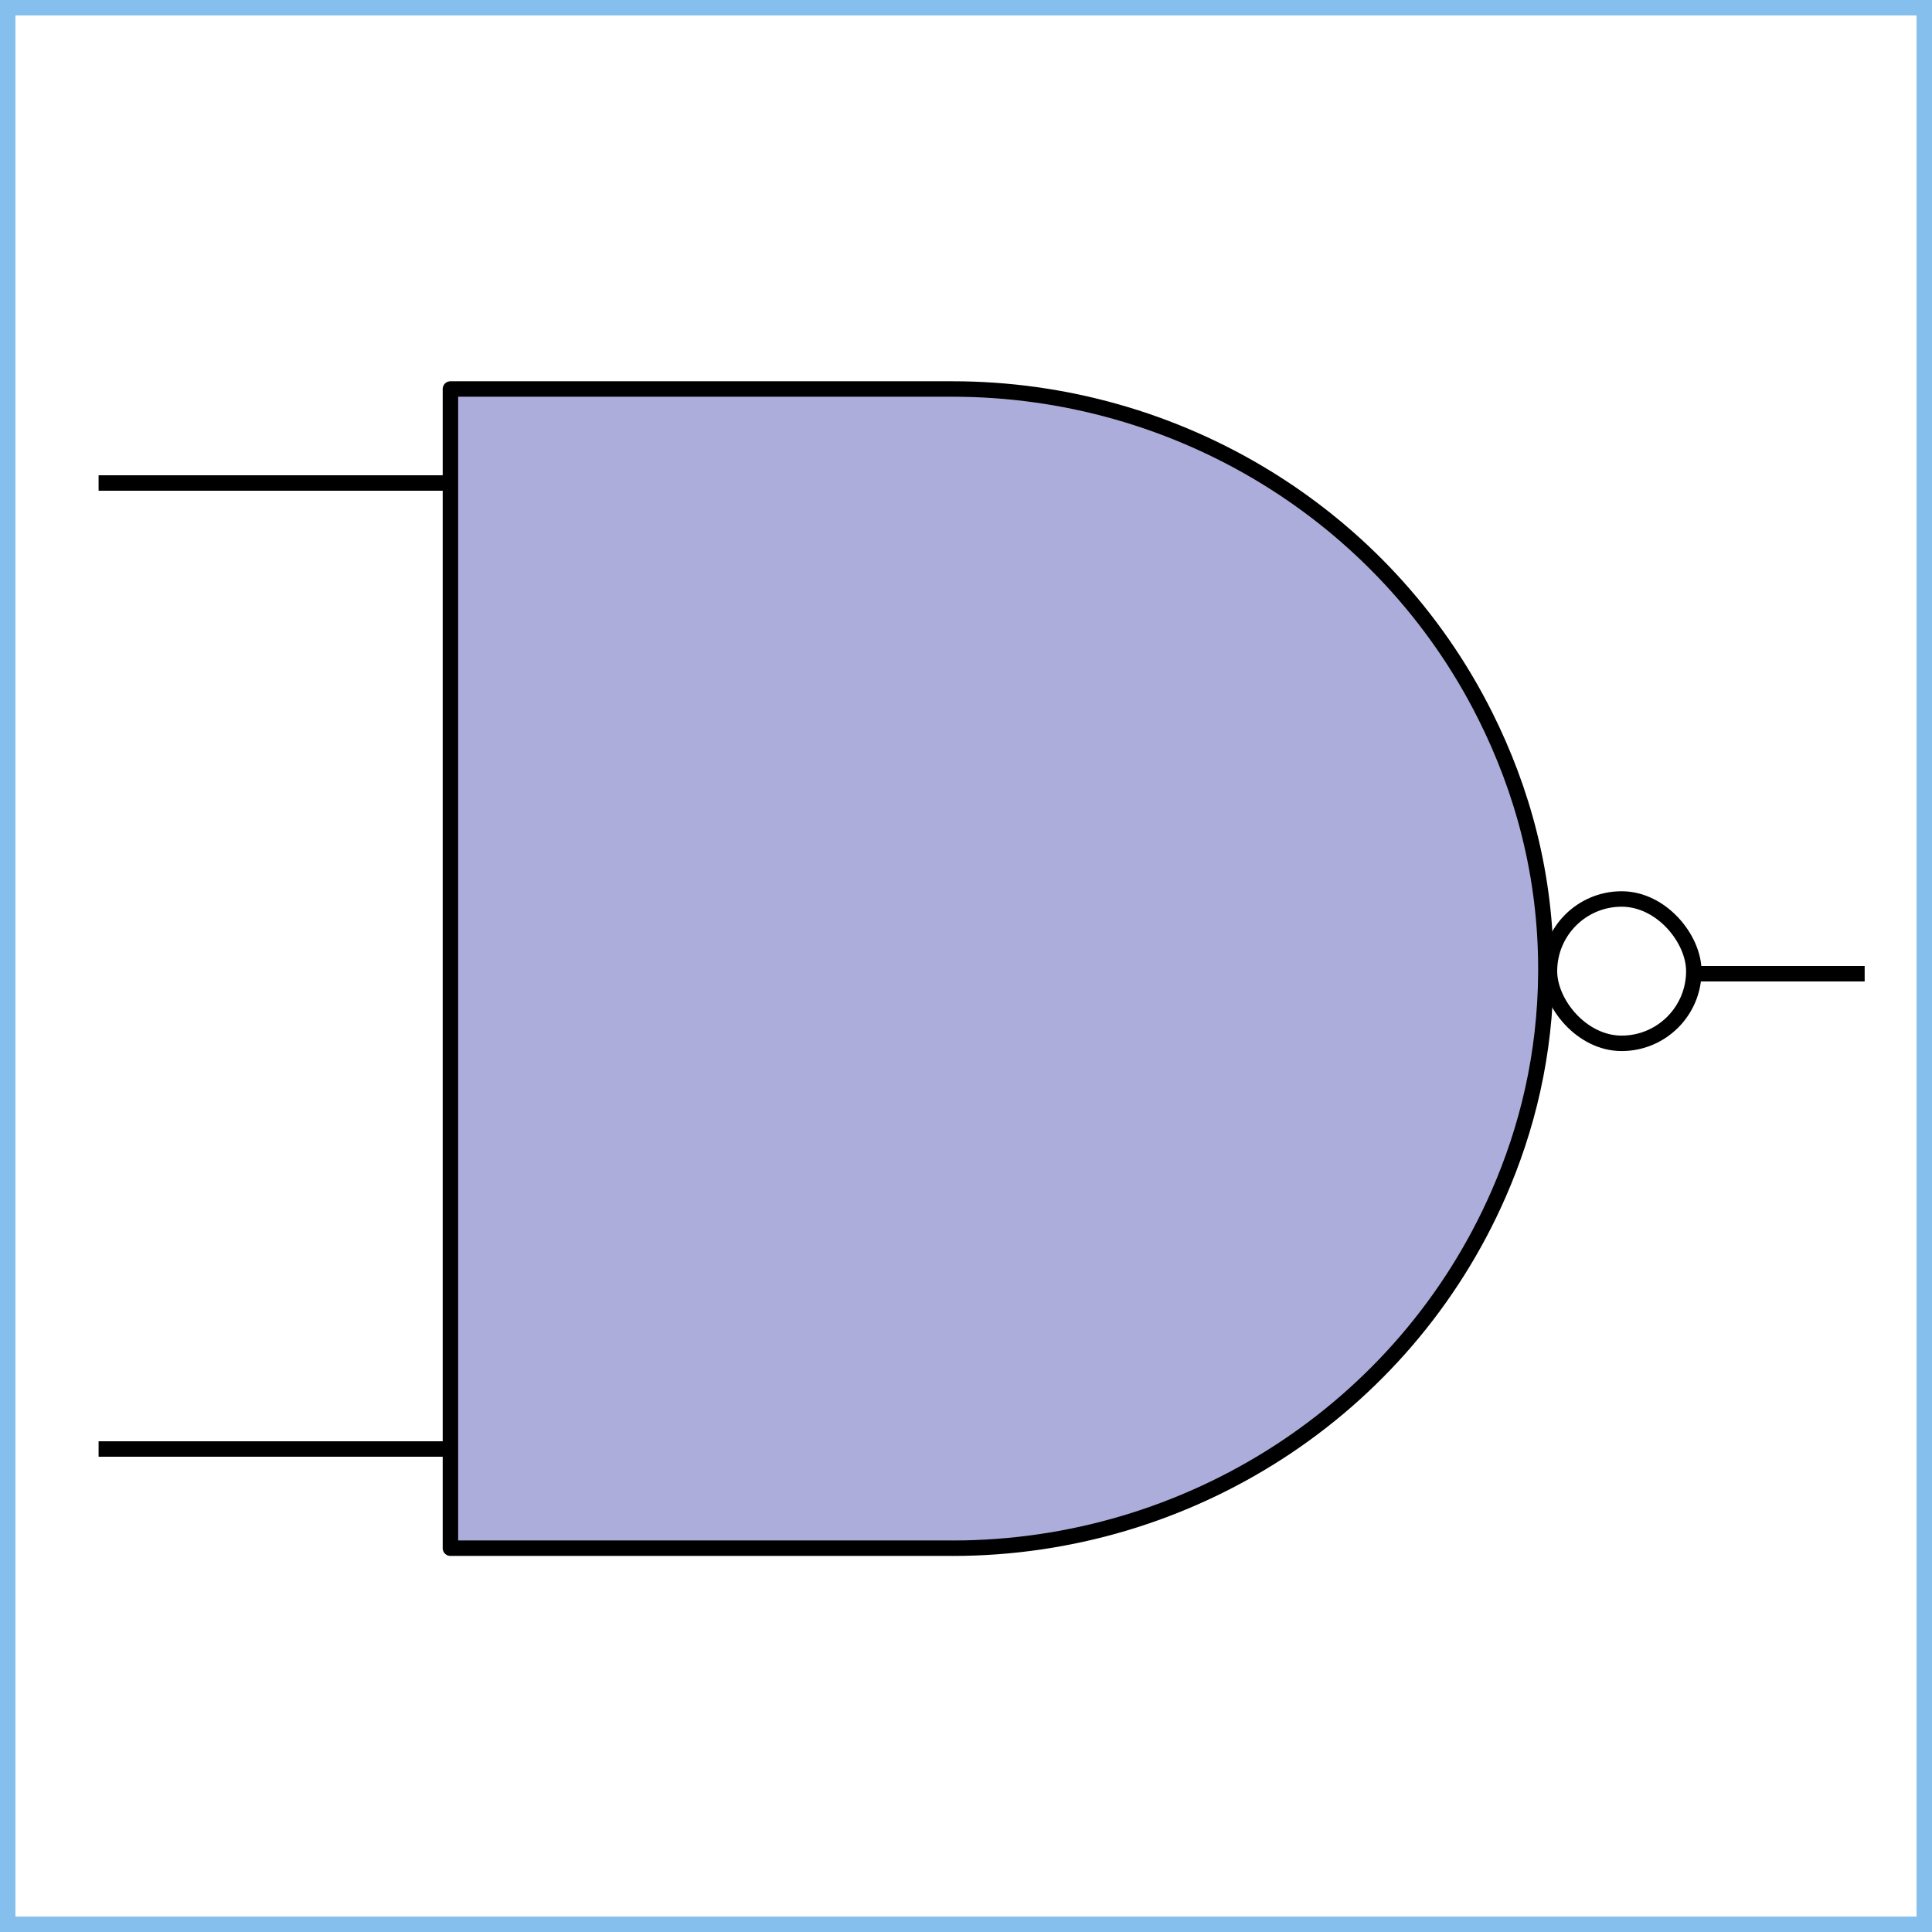 <svg xmlns="http://www.w3.org/2000/svg" id="a" viewBox="0 0 1000 1000">
  <rect x="0" y="0" width="1000" height="1000" fill="#808080" stroke="none"/>
  <defs>
    <style>
      .b{fill:none;stroke:#000;stroke-linejoin:round;stroke-width:8px}
    </style>
  </defs>
  <path fill="#fff" stroke-width="0" d="M4 4h992v992H4z"/>
  <path fill="#84bfed" stroke-width="0" d="M992 8v984H8V8zm8-8H0v1000h1000z"/>
  <path d="M965.15 504h-88.01" class="b"/>
  <rect width="74.72" height="74.72" x="802" y="465.3" class="b" rx="37.36" ry="37.36" transform="rotate(-180 839.36 502.665)"/>
  <path fill="#adaddb" stroke="#000" stroke-linejoin="round" stroke-width="8" d="M493.07 801.34H233.14v-600h259.82c116.43 0 223.68 65.02 275.81 169.13 18.98 37.92 31.61 82.12 31.37 132.54-.2 42.94-9.73 81.29-24.5 115.04-48.97 111.85-160.47 183.3-282.57 183.3Z"/>
  <path d="M51.03 250h181.11M51.03 750h181.11" class="b"/>
</svg>
